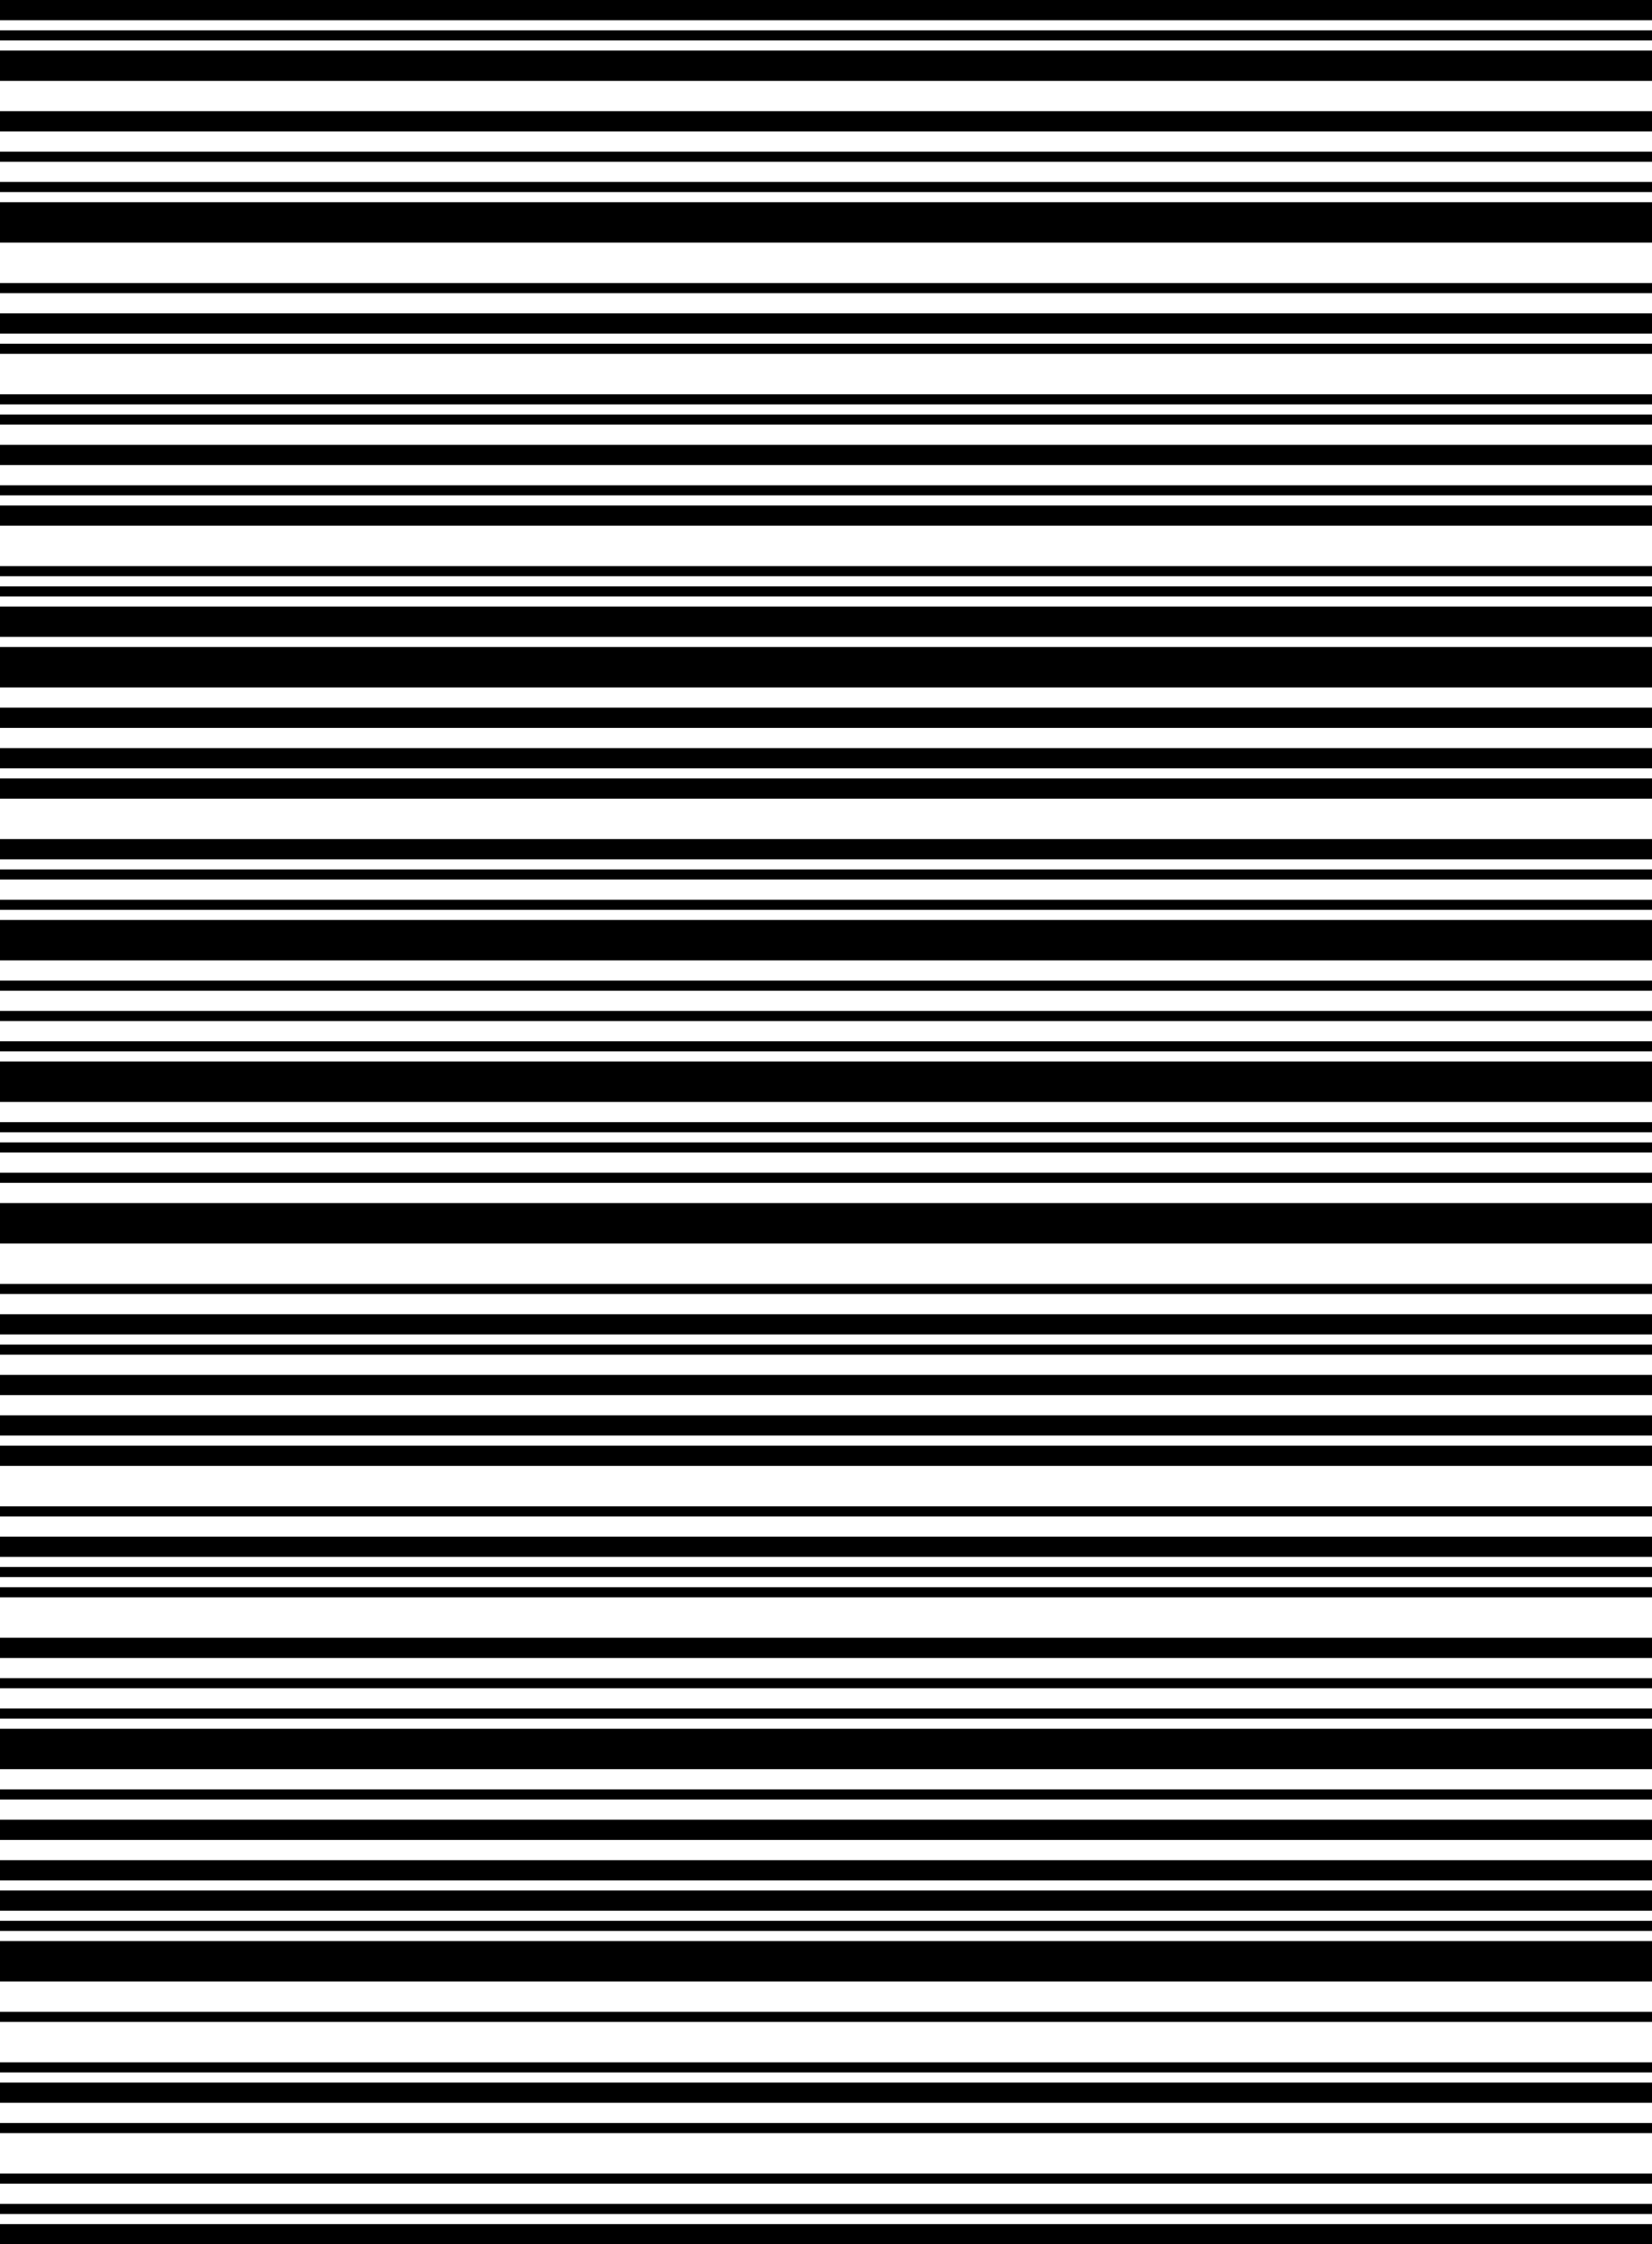 
<svg width="327" height="444" viewBox="0 0 327 444" fill="none" xmlns="http://www.w3.org/2000/svg">
    <rect width="327" height="4" fill="black"/>
    <rect y="6" width="327" height="2" fill="black"/>
    <rect y="10" width="327" height="6" fill="black"/>
    <rect y="22" width="327" height="4" fill="black"/>
    <rect y="30" width="327" height="2" fill="black"/>
    <rect y="36" width="327" height="2" fill="black"/>
    <rect y="40" width="327" height="8" fill="black"/>
    <rect y="56" width="327" height="2" fill="black"/>
    <rect y="62" width="327" height="4" fill="black"/>
    <rect y="68" width="327" height="2" fill="black"/>
    <rect y="78" width="327" height="2" fill="black"/>
    <rect y="82" width="327" height="2" fill="black"/>
    <rect y="88" width="327" height="4" fill="black"/>
    <rect y="96" width="327" height="2" fill="black"/>
    <rect y="100" width="327" height="4" fill="black"/>
    <rect y="112" width="327" height="2" fill="black"/>
    <rect y="116" width="327" height="2" fill="black"/>
    <rect y="120" width="327" height="6" fill="black"/>
    <rect y="128" width="327" height="8" fill="black"/>
    <rect y="140" width="327" height="4" fill="black"/>
    <rect y="148" width="327" height="4" fill="black"/>
    <rect y="154" width="327" height="4" fill="black"/>
    <rect y="166" width="327" height="4" fill="black"/>
    <rect y="172" width="327" height="2" fill="black"/>
    <rect y="178" width="327" height="2" fill="black"/>
    <rect y="182" width="327" height="8" fill="black"/>
    <rect y="194" width="327" height="2" fill="black"/>
    <rect y="200" width="327" height="2" fill="black"/>
    <rect y="206" width="327" height="2" fill="black"/>
    <rect y="210" width="327" height="8" fill="black"/>
    <rect y="222" width="327" height="2" fill="black"/>
    <rect y="226" width="327" height="2" fill="black"/>
    <rect y="232" width="327" height="2" fill="black"/>
    <rect y="238" width="327" height="8" fill="black"/>
    <rect y="254" width="327" height="2" fill="black"/>
    <rect y="260" width="327" height="4" fill="black"/>
    <rect y="266" width="327" height="2" fill="black"/>
    <rect y="272" width="327" height="4" fill="black"/>
    <rect y="280" width="327" height="4" fill="black"/>
    <rect y="286" width="327" height="4" fill="black"/>
    <rect y="298" width="327" height="2" fill="black"/>
    <rect y="304" width="327" height="4" fill="black"/>
    <rect y="310" width="327" height="2" fill="black"/>
    <rect y="314" width="327" height="2" fill="black"/>
    <rect y="324" width="327" height="4" fill="black"/>
    <rect y="332" width="327" height="2" fill="black"/>
    <rect y="338" width="327" height="2" fill="black"/>
    <rect y="342" width="327" height="8" fill="black"/>
    <rect y="354" width="327" height="2" fill="black"/>
    <rect y="360" width="327" height="4" fill="black"/>
    <rect y="368" width="327" height="4" fill="black"/>
    <rect y="374" width="327" height="4" fill="black"/>
    <rect y="380" width="327" height="2" fill="black"/>
    <rect y="384" width="327" height="8" fill="black"/>
    <rect y="398" width="327" height="2" fill="black"/>
    <rect y="408" width="327" height="2" fill="black"/>
    <rect y="412" width="327" height="4" fill="black"/>
    <rect y="420" width="327" height="2" fill="black"/>
    <rect y="430" width="327" height="2" fill="black"/>
    <rect y="436" width="327" height="2" fill="black"/>
    <rect y="440" width="327" height="4" fill="black"/>
</svg>
